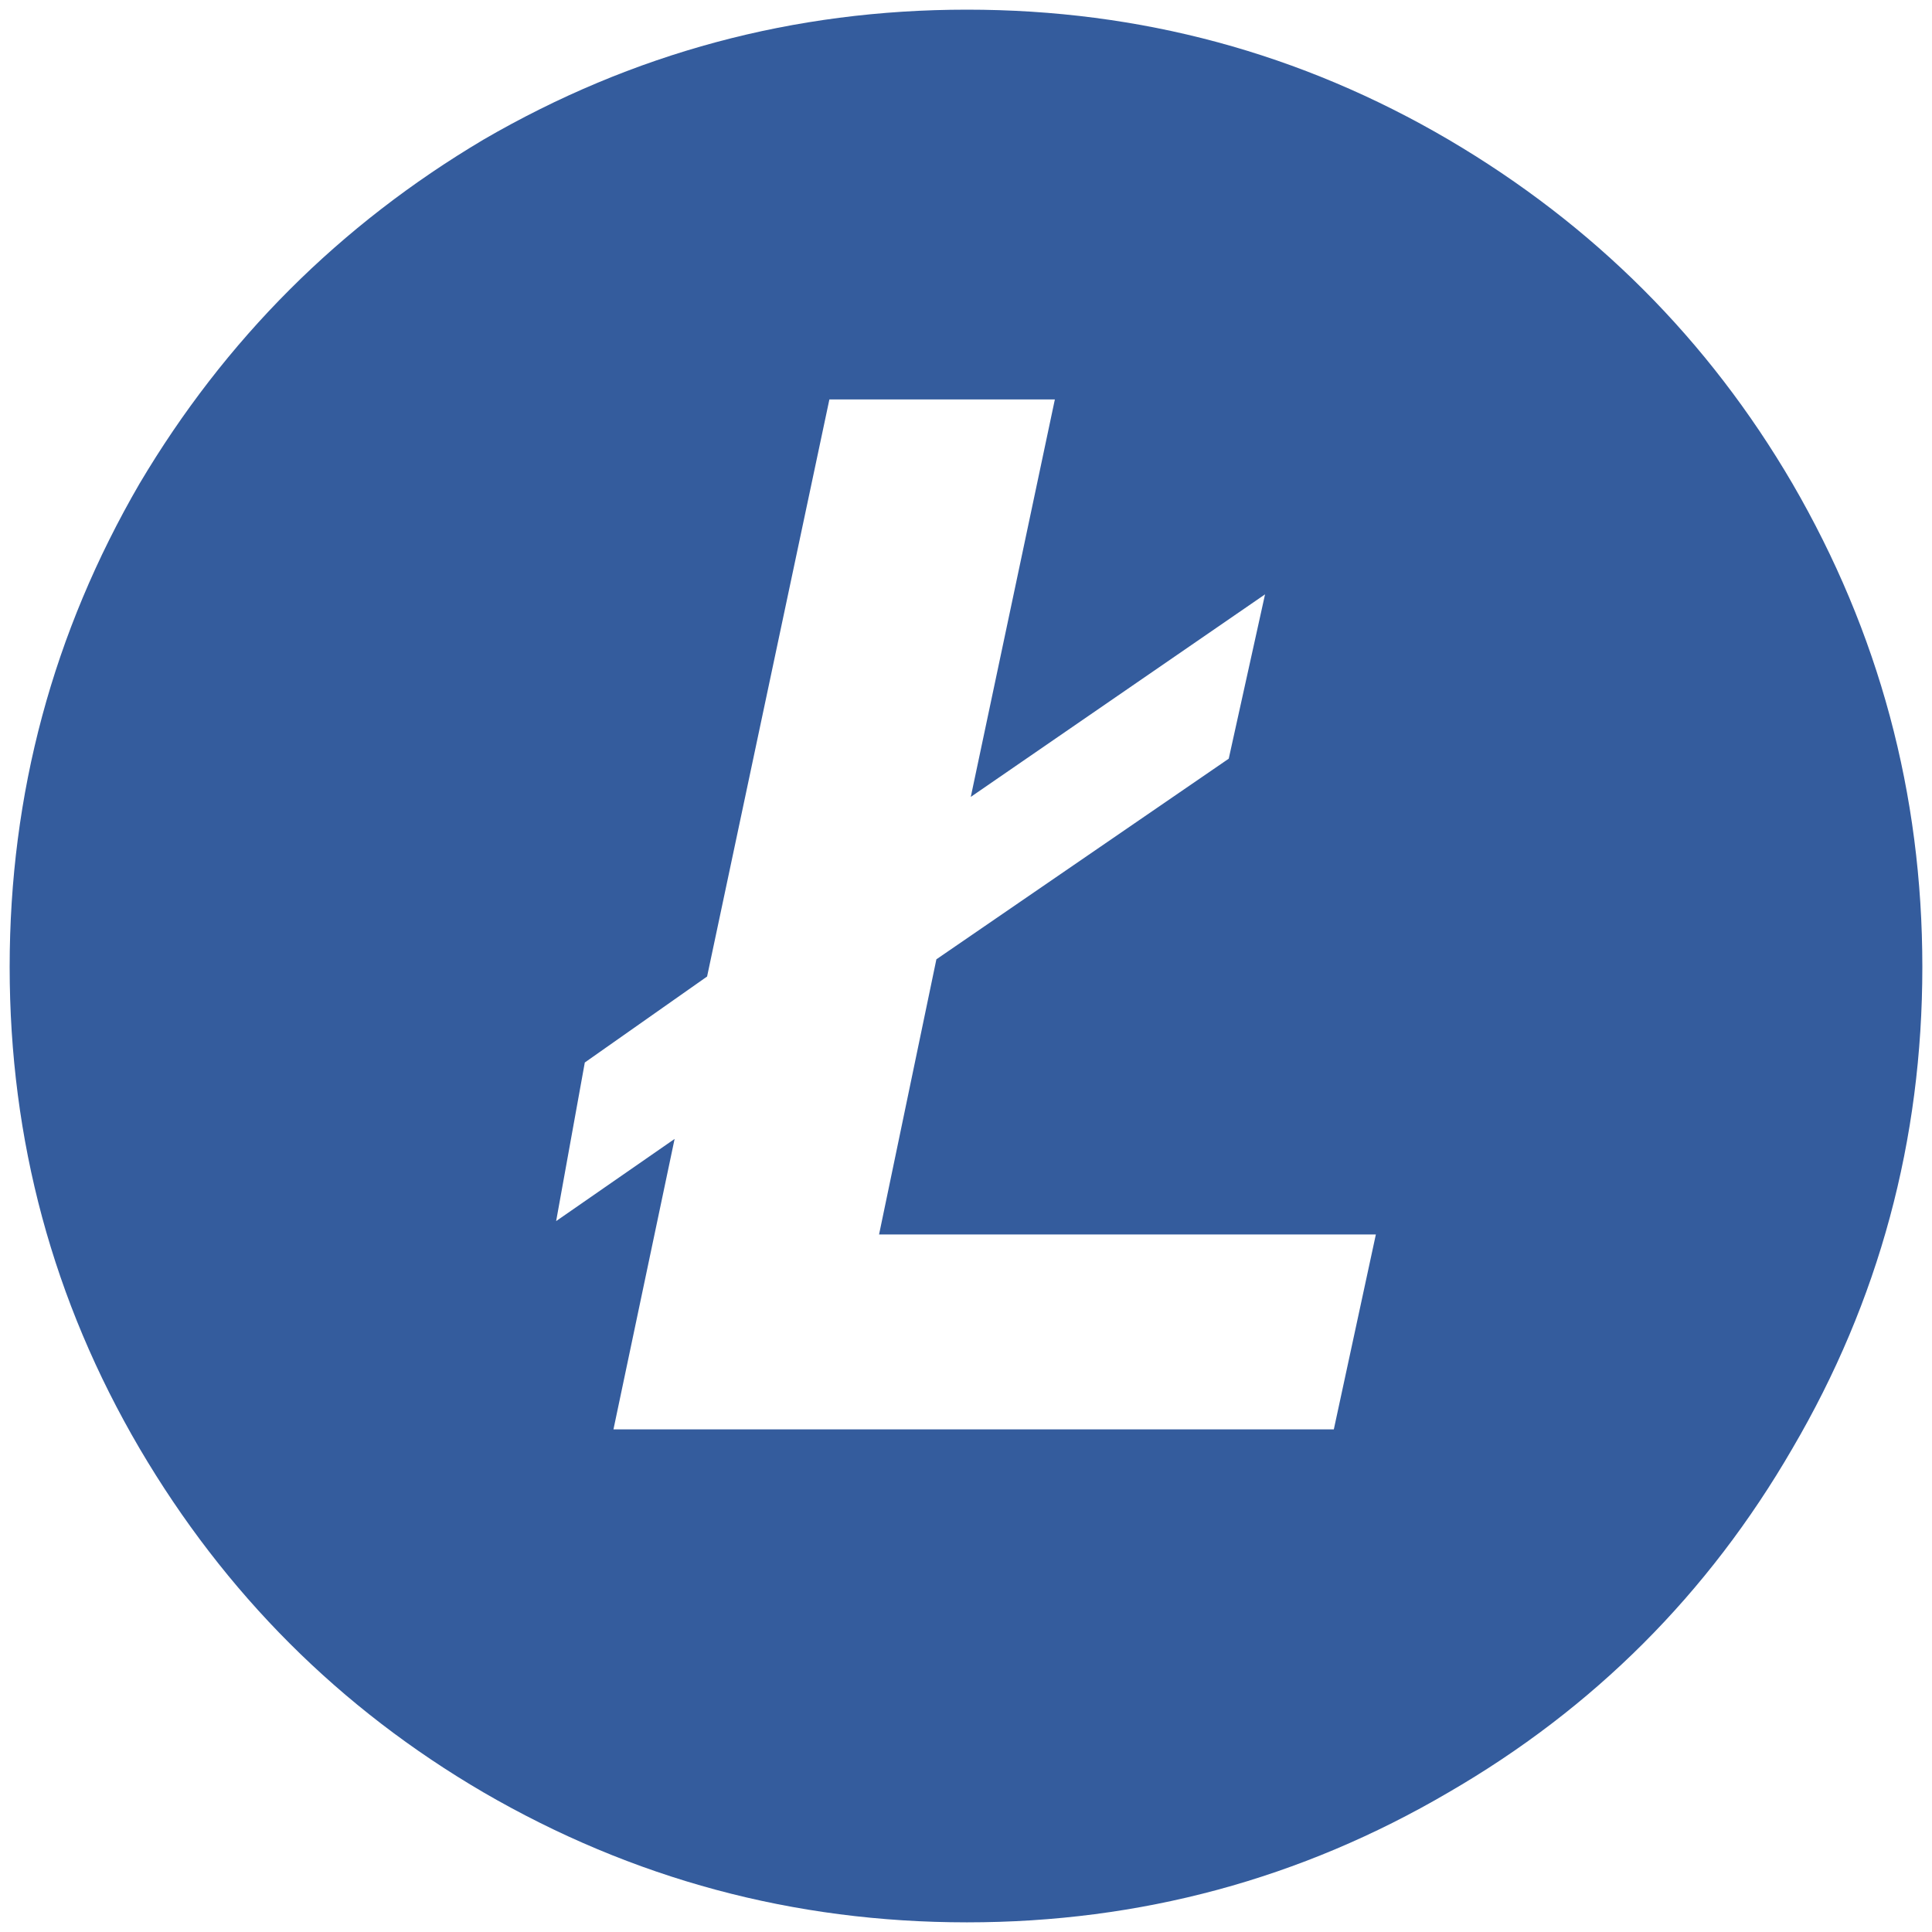 <svg xmlns="http://www.w3.org/2000/svg" viewBox="0 0 1000 1000" fill="#345C9D"><path d="M749.728 72.253c75.165 44.209 134.506 103.55 178.022 178.023 44.803 77.143 67.253 160.517 67.253 250.22 0 89.704-22.45 172.78-67.253 249.232-43.516 75.165-102.857 134.506-178.022 178.022-76.451 44.803-159.528 67.253-249.232 67.253-89.703 0-173.077-22.45-250.22-67.253-74.473-43.516-133.814-102.857-178.023-178.022C27.451 673.277 5 590.2 5 500.496c0-89.703 22.45-173.077 67.253-250.22 44.209-74.473 103.55-133.814 178.023-178.023C327.419 27.45 410.793 5 500.496 5 590.2 5 673.277 27.45 749.728 72.253zm-461.87 559.782 61.319-42.528-31.648 150.33h372.858l21.758-100.879H455.002l29.67-142.418 151.32-103.846 18.79-85.056-152.308 104.836 43.517-205.715H429.287L365.99 505.44l-63.297 44.506z"></path></svg>